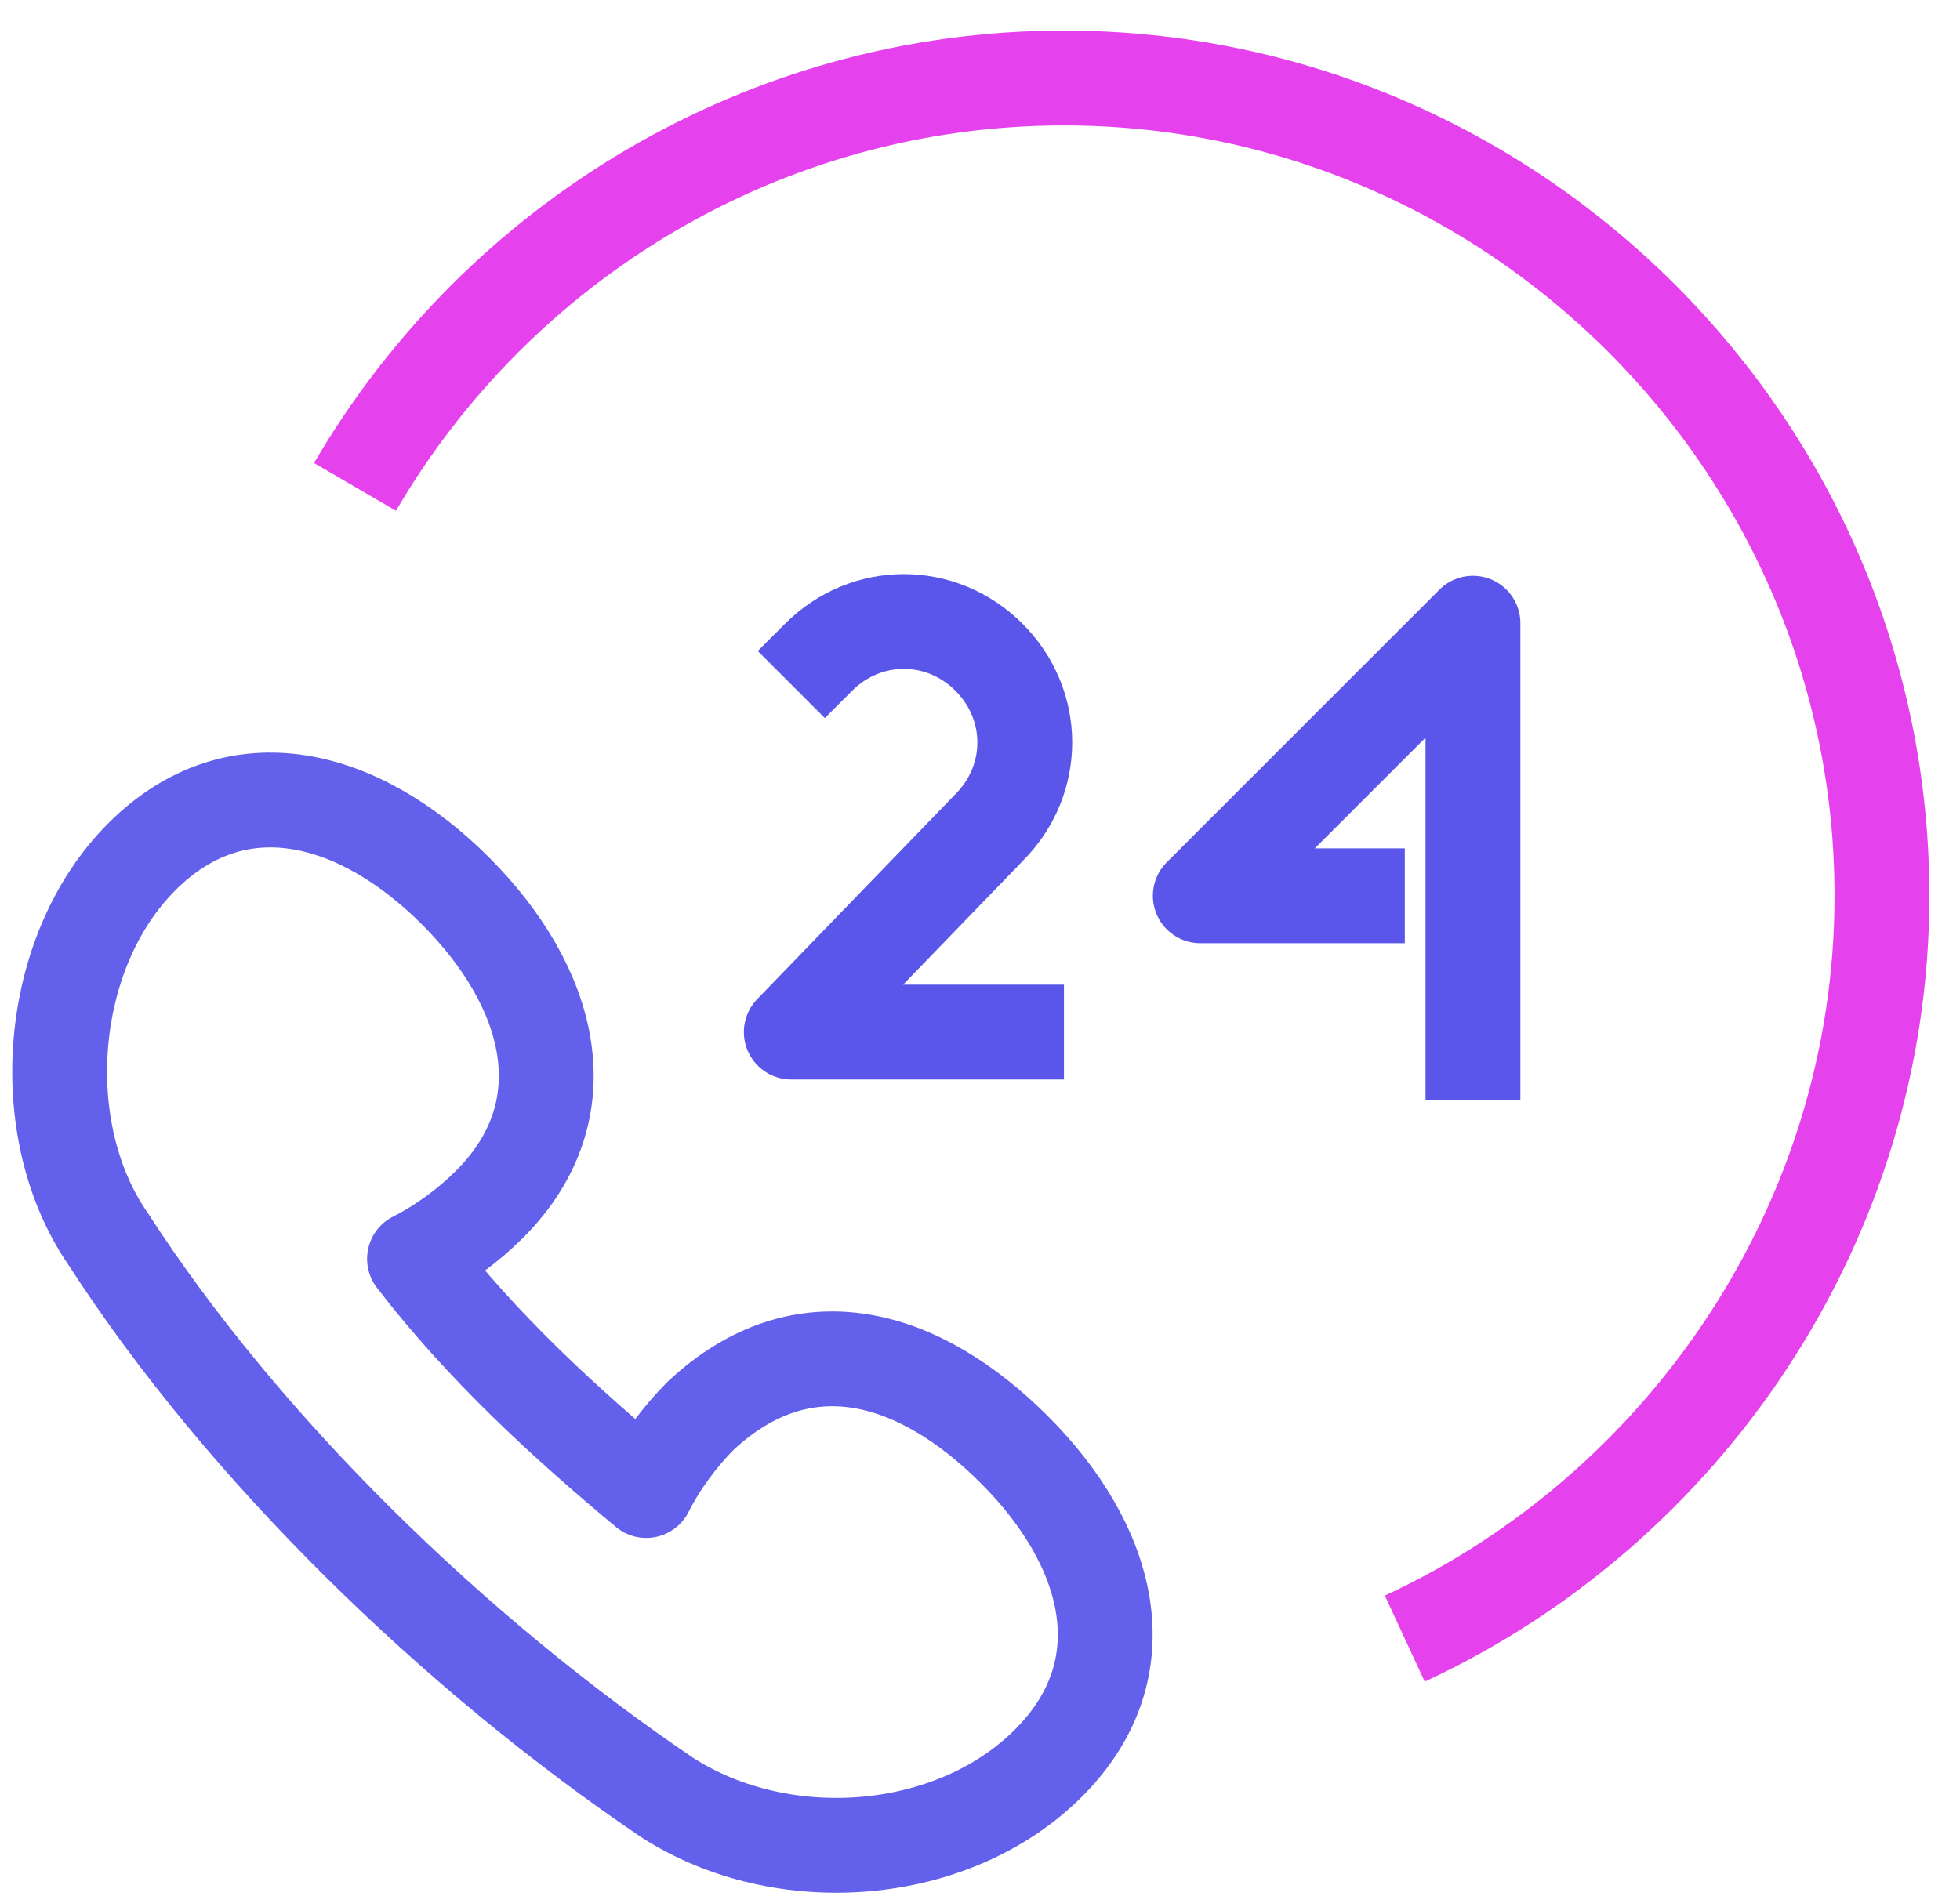 <svg width="62" height="60" viewBox="0 0 62 60" fill="none" xmlns="http://www.w3.org/2000/svg">
<path d="M22.168 44.791C21.521 45.437 20.874 46.3 20.443 47.162C17.856 45.006 15.268 42.634 13.112 39.831C13.974 39.4 14.837 38.753 15.484 38.106C18.502 35.087 17.424 31.206 14.406 28.187C11.387 25.169 7.506 24.09 4.487 27.109C1.468 30.128 1.037 35.734 3.409 39.184C7.721 45.869 14.406 52.337 21.09 56.865C24.756 59.237 30.146 58.806 33.165 55.787C36.184 52.769 35.106 48.887 32.087 45.869C29.068 42.85 25.402 41.772 22.168 44.791Z" stroke="#6361EB" stroke-width="3" stroke-miterlimit="10" stroke-linejoin="round"/>
<path d="M44.437 51.847C53.277 47.75 59.531 38.694 59.531 28.344C59.531 14.113 47.887 2.469 33.656 2.469C24.168 2.469 15.759 7.644 11.23 15.406" stroke="#E541ED" stroke-width="3" stroke-miterlimit="10" stroke-linejoin="round"/>
<path d="M25.031 21.66L25.894 20.797C27.403 19.288 29.775 19.288 31.284 20.797C32.794 22.306 32.794 24.678 31.284 26.188L25.031 32.656H33.656" stroke="#5956E9" stroke-width="3" stroke-miterlimit="10" stroke-linejoin="round"/>
<path d="M44.438 28.344H37.969L46.594 19.719V34.812" stroke="#5956E9" stroke-width="3" stroke-miterlimit="10" stroke-linejoin="round"/>
</svg>
